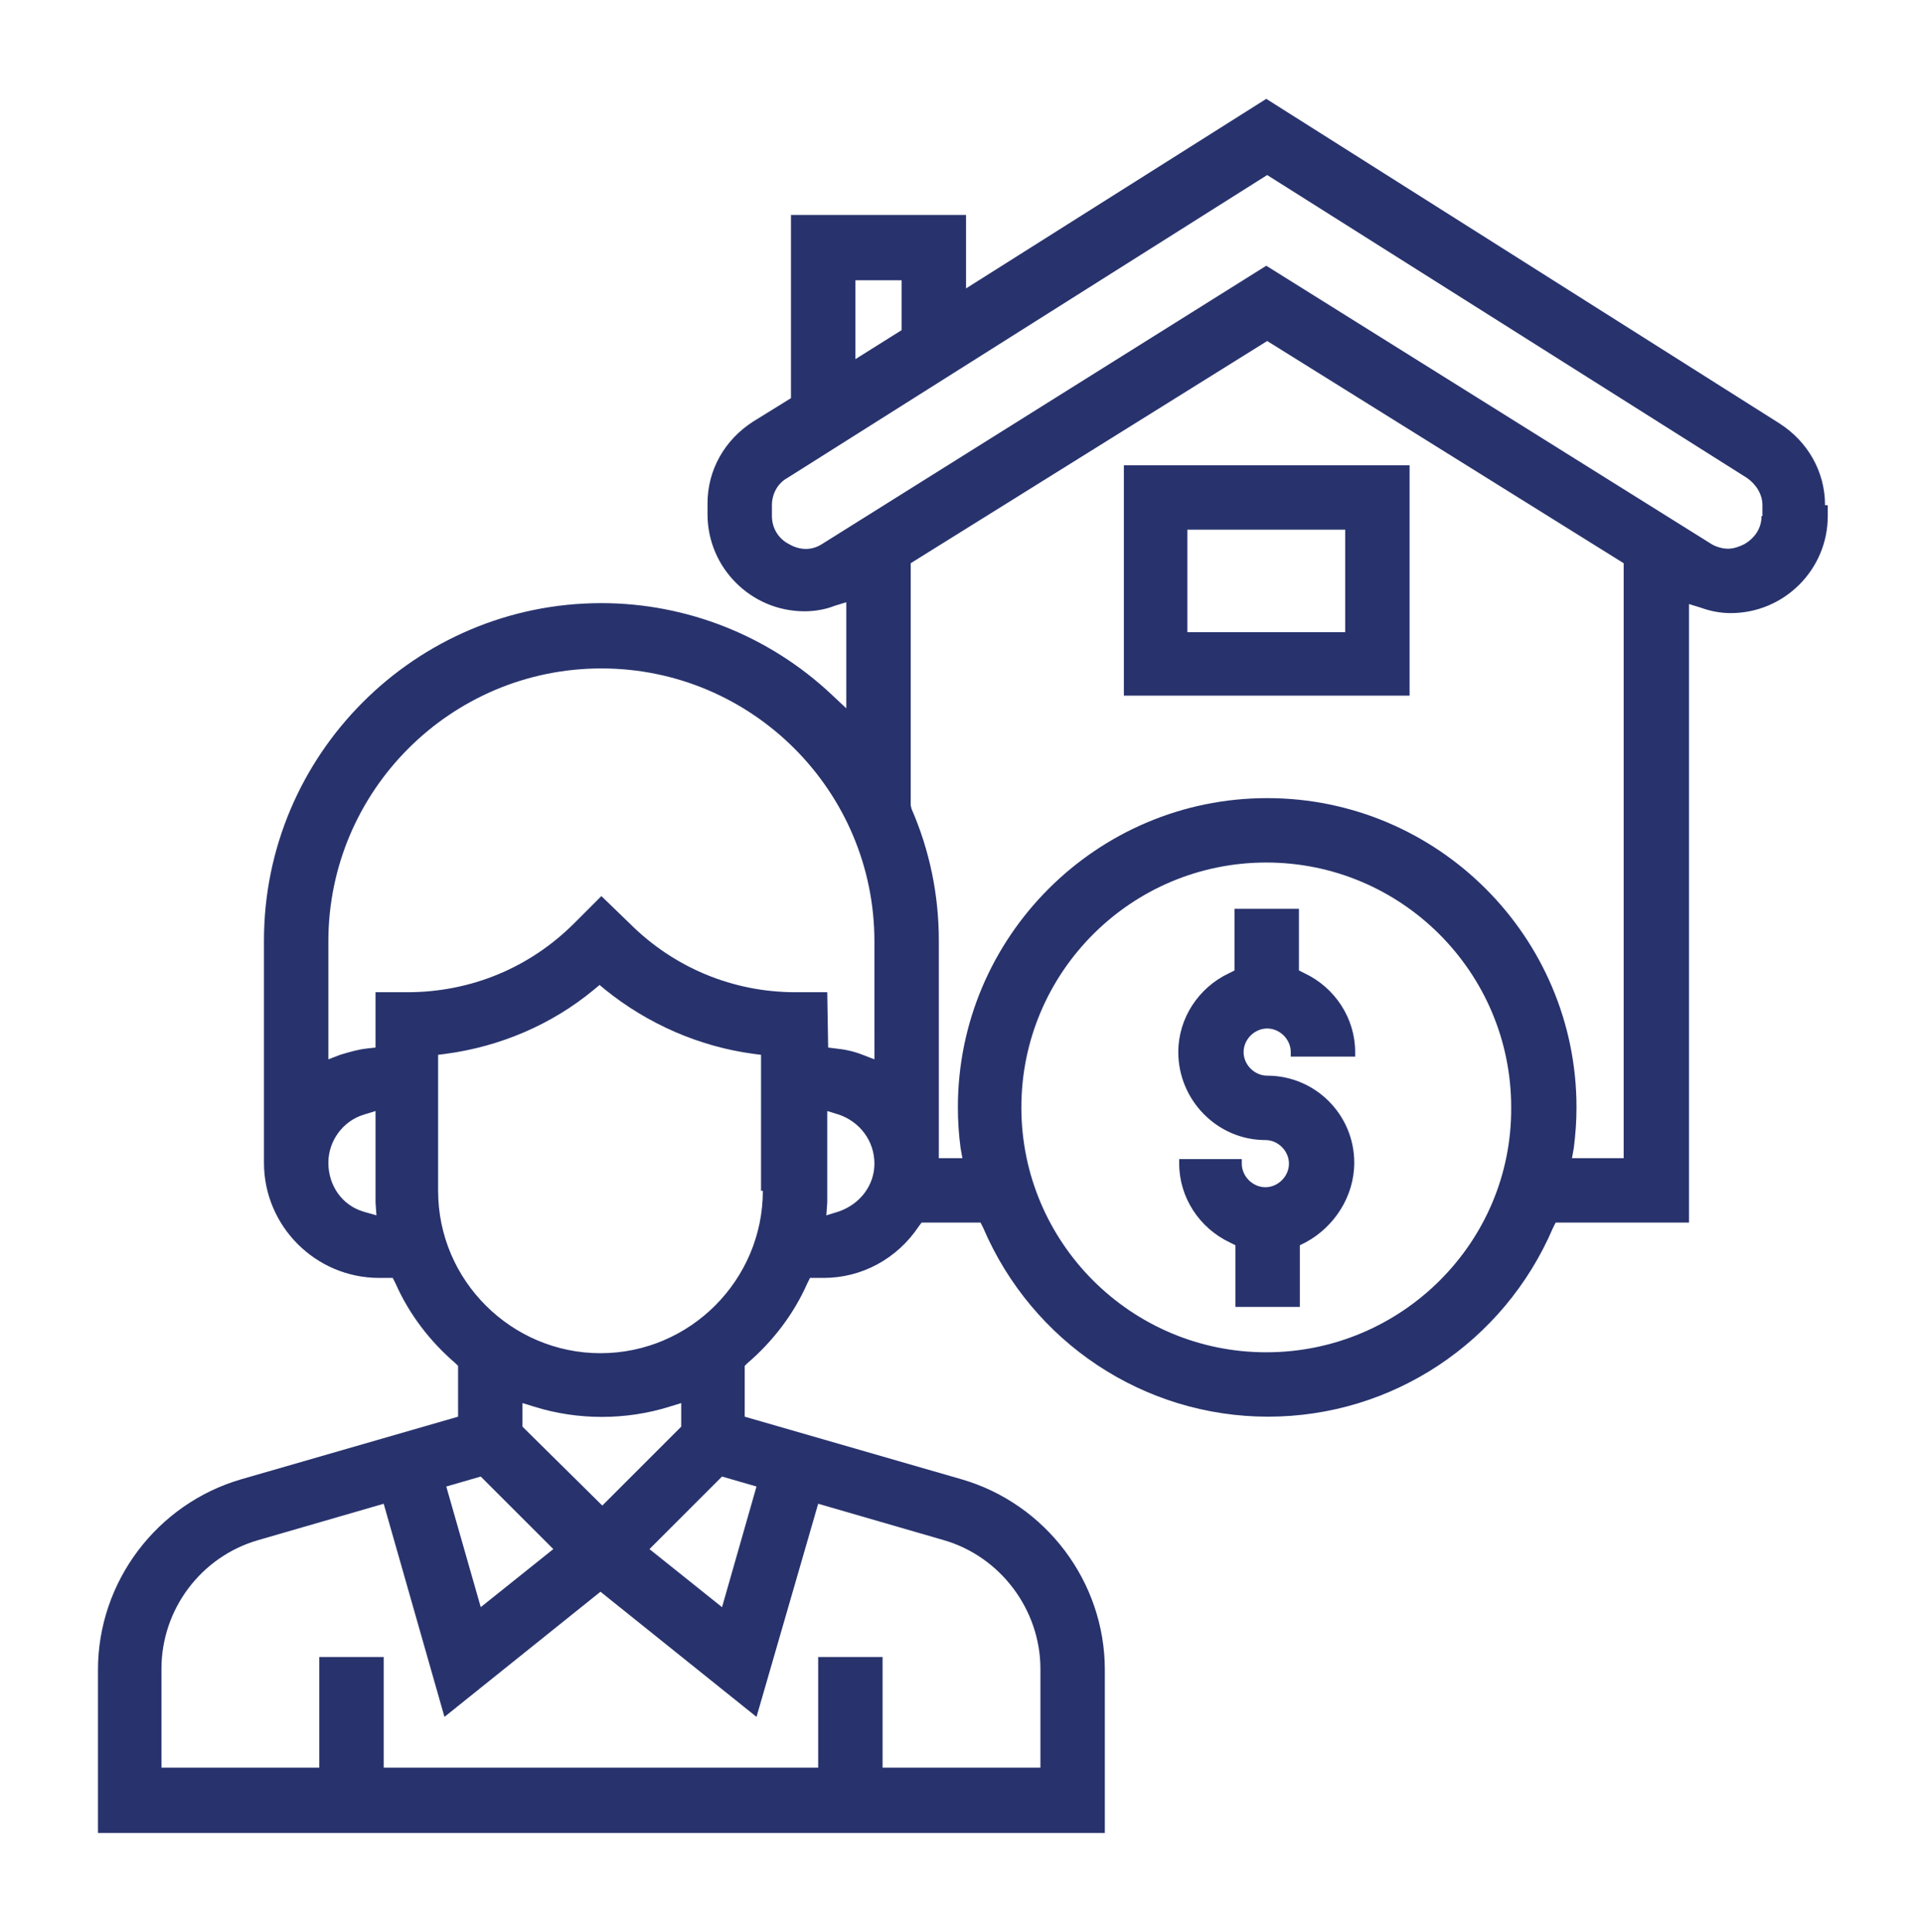 <?xml version="1.0" encoding="utf-8"?>
<!-- Generator: Adobe Illustrator 19.0.0, SVG Export Plug-In . SVG Version: 6.00 Build 0)  -->
<svg version="1.1" id="Layer_1" xmlns="http://www.w3.org/2000/svg" xmlns:xlink="http://www.w3.org/1999/xlink" x="0px" y="0px"
	 viewBox="-294 386.7 21.2 21.3" style="enable-background:new -294 386.7 21.2 21.3;" xml:space="preserve">
<style type="text/css">
	.st0{fill:#28336D;}
</style>
<g id="XMLID_36_">
	<path id="XMLID_145_" class="st0" d="M-279.07,399.52c0-0.53-0.43-0.96-0.96-0.96c-0.14,0-0.26-0.12-0.26-0.26
		c0-0.14,0.12-0.26,0.26-0.26s0.26,0.12,0.26,0.26v0.05h0.71v-0.05c0-0.37-0.22-0.71-0.56-0.87l-0.06-0.03v-0.68h-0.71v0.68
		l-0.06,0.03c-0.34,0.16-0.56,0.5-0.56,0.87c0,0.53,0.43,0.97,0.96,0.97c0.14,0,0.26,0.12,0.26,0.26s-0.12,0.26-0.26,0.26
		s-0.26-0.12-0.26-0.26v-0.05H-281v0.05c0,0.37,0.22,0.71,0.56,0.87l0.06,0.03v0.68h0.71v-0.68l0.06-0.03
		C-279.29,400.23-279.07,399.89-279.07,399.52z"/>
	<path id="XMLID_163_" class="st0" d="M-273.88,392.27c0-0.37-0.19-0.7-0.5-0.9l-5.66-3.58l-3.31,2.09v-0.81h-1.93v2.02l-0.42,0.26
		c-0.31,0.2-0.5,0.53-0.5,0.9v0.12c0,0.59,0.48,1.07,1.07,1.07c0.11,0,0.23-0.02,0.33-0.06l0.13-0.04v1.17l-0.16-0.15
		c-0.69-0.65-1.6-1.01-2.54-1.01c-2.05,0-3.72,1.67-3.72,3.72v2.45c0,0.7,0.57,1.27,1.27,1.27h0.15l0.03,0.06
		c0.15,0.34,0.38,0.64,0.66,0.88l0.03,0.03v0.56l-2.39,0.69c-0.93,0.27-1.58,1.13-1.58,2.1v1.8h11.1v-1.8c0-0.97-0.65-1.83-1.58-2.1
		l-2.39-0.69v-0.56l0.03-0.03c0.28-0.24,0.51-0.54,0.66-0.88l0.03-0.06h0.15c0.42,0,0.81-0.21,1.05-0.57l0.03-0.04h0.65l0.03,0.06
		c0.54,1.26,1.77,2.08,3.14,2.08c1.37,0,2.6-0.82,3.14-2.08l0.03-0.06h1.47v-6.82l0.13,0.04c0.11,0.04,0.22,0.06,0.33,0.06
		c0.59,0,1.07-0.48,1.07-1.07V392.27z M-284.57,389.79h0.51v0.55l-0.51,0.32V389.79z M-289.99,400.06
		c-0.24-0.07-0.39-0.29-0.39-0.54c0-0.24,0.16-0.46,0.39-0.53l0.13-0.04v0.88c0,0.04,0,0.09,0,0.13l0.01,0.14L-289.99,400.06z
		 M-288.7,402.98l0.8,0.8l-0.8,0.64l-0.38-1.33L-288.7,402.98z M-288.24,402.43v-0.26l0.13,0.04c0.48,0.15,1.01,0.15,1.49,0
		l0.13-0.04v0.26l-0.87,0.87L-288.24,402.43z M-284.98,403.28l1.38,0.4c0.63,0.18,1.07,0.77,1.07,1.42v1.09h-1.74v-1.22h-0.71v1.22
		h-4.79v-1.22h-0.71v1.22h-1.74v-1.09c0-0.66,0.44-1.24,1.07-1.42l1.38-0.4l0.67,2.35l1.72-1.38l1.72,1.38L-284.98,403.28z
		 M-285.66,403.09l-0.38,1.33l-0.8-0.64l0.8-0.8L-285.66,403.09z M-285.59,399.83c0,0.98-0.8,1.79-1.79,1.79
		c-0.98,0-1.79-0.8-1.79-1.79v-1.5l0.08-0.01c0.6-0.08,1.17-0.32,1.64-0.71l0.06-0.05l0.06,0.05c0.47,0.38,1.04,0.63,1.64,0.71
		l0.08,0.01V399.83z M-284.76,400.06l-0.13,0.04l0.01-0.14c0-0.04,0-0.09,0-0.13v-0.88l0.13,0.04c0.23,0.08,0.39,0.29,0.39,0.54
		C-284.36,399.77-284.52,399.98-284.76,400.06z M-284.36,398.38l-0.13-0.05c-0.1-0.04-0.2-0.06-0.3-0.07l-0.08-0.01l-0.01-0.61
		l-0.35,0c-0.69,0-1.34-0.27-1.83-0.76l-0.31-0.3l-0.3,0.3c-0.49,0.49-1.14,0.76-1.84,0.76h-0.35v0.61l-0.09,0.01
		c-0.1,0.01-0.2,0.04-0.3,0.07l-0.13,0.05v-1.3c0-1.66,1.35-3.01,3.01-3.01c1.66,0,3.01,1.35,3.01,3.01V398.38z M-280.04,401.61
		c-1.49,0-2.7-1.21-2.7-2.7c0-1.49,1.21-2.7,2.7-2.7s2.7,1.21,2.7,2.7C-277.33,400.4-278.55,401.61-280.04,401.61z M-276.11,399.47
		h-0.56l0.02-0.11c0.02-0.16,0.03-0.3,0.03-0.45c0-1.88-1.53-3.41-3.41-3.41c-1.88,0-3.41,1.53-3.41,3.41c0,0.15,0.01,0.3,0.03,0.45
		l0.02,0.11h-0.26v-2.4c0-0.5-0.1-0.99-0.3-1.45l-0.01-0.04v-2.67l3.93-2.45l3.93,2.45V399.47z M-274.58,392.39
		c0,0.13-0.07,0.24-0.19,0.31c-0.06,0.03-0.12,0.05-0.18,0.05c-0.06,0-0.13-0.02-0.18-0.05l-4.91-3.07l-4.9,3.07
		c-0.11,0.07-0.24,0.07-0.36,0c-0.12-0.06-0.19-0.18-0.19-0.31v-0.12c0-0.12,0.06-0.24,0.17-0.3l5.29-3.34l5.29,3.34
		c0.1,0.07,0.17,0.18,0.17,0.3V392.39z"/>
	<path id="XMLID_140_" class="st0" d="M-281.61,391.83v2.54h3.15v-2.54H-281.61z M-279.17,393.67h-1.74v-1.13h1.74V393.67z"/>
</g>
</svg>
